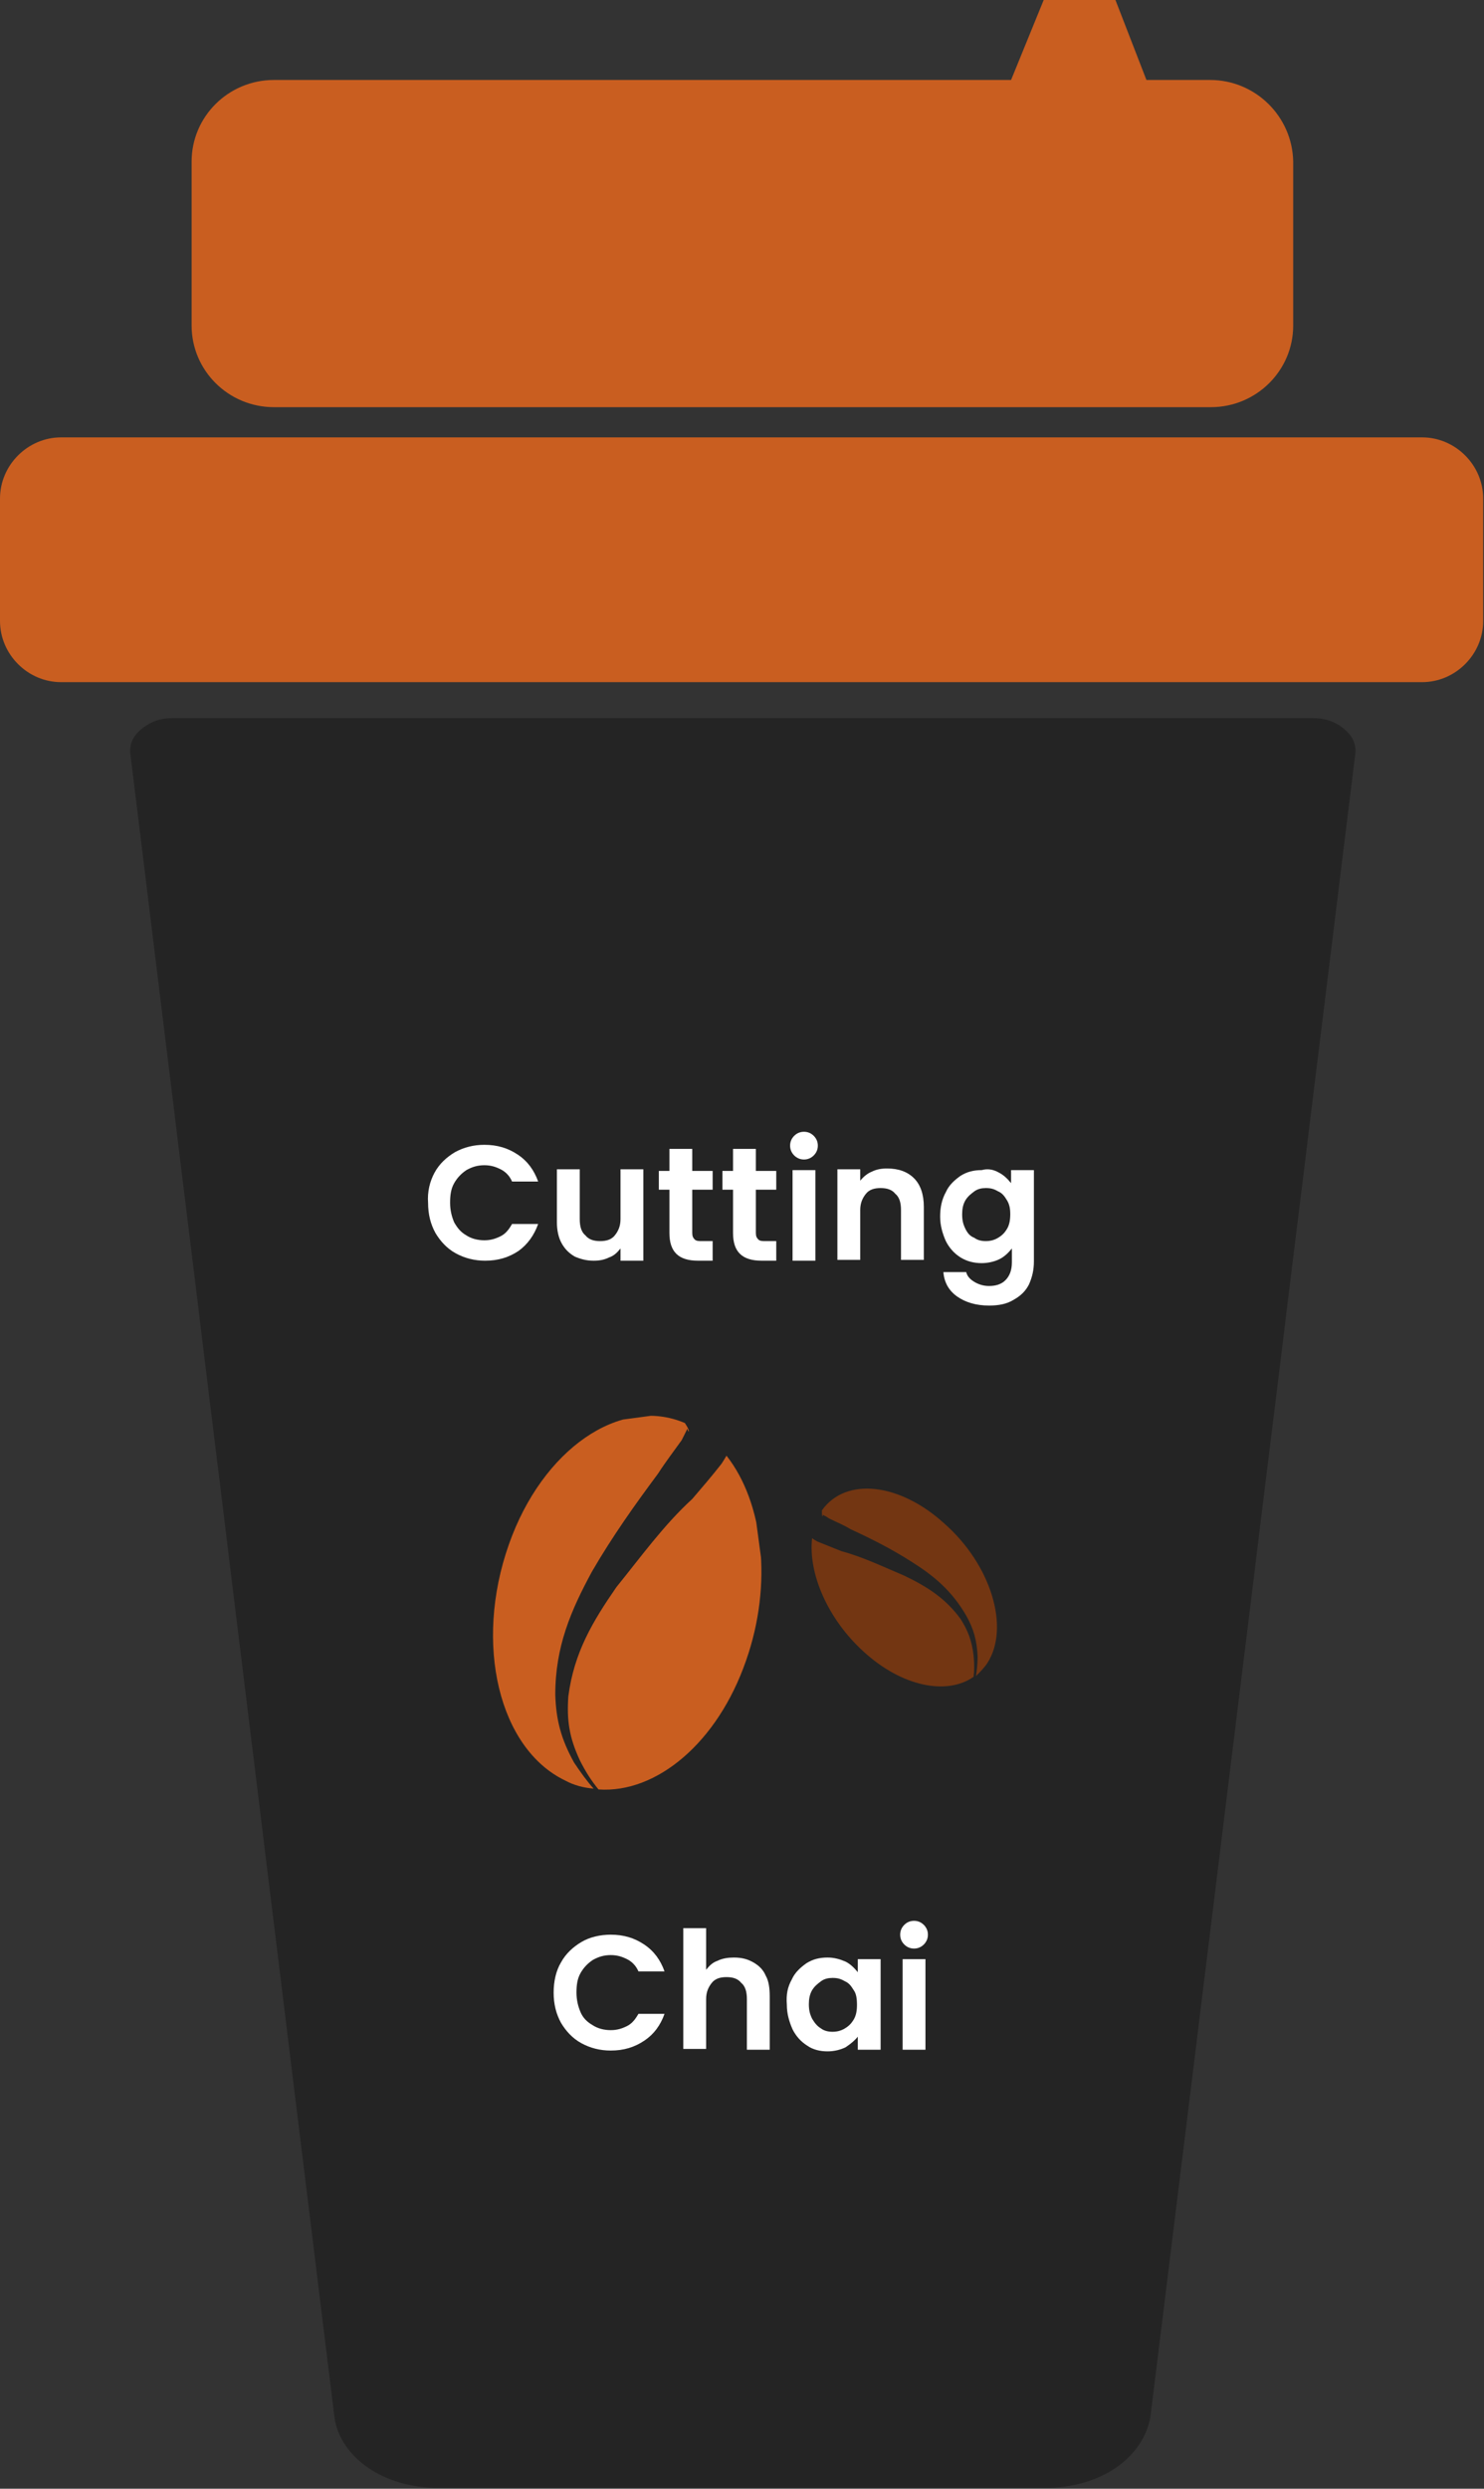 <?xml version="1.0" encoding="utf-8"?>
<!-- Generator: Adobe Illustrator 24.3.0, SVG Export Plug-In . SVG Version: 6.00 Build 0)  -->
<svg version="1.1" id="Layer_1" xmlns="http://www.w3.org/2000/svg" xmlns:xlink="http://www.w3.org/1999/xlink" x="0px" y="0px"
	 viewBox="0 0 182 305" style="enable-background:new 0 0 182 305;" xml:space="preserve">
<rect x="0" y="0" width="182" height="305" fill="#333333" stroke="none"/>
<style type="text/css">
	.st0{fill-rule:evenodd;clip-rule:evenodd;fill:#242424;}
	.st1{fill-rule:evenodd;clip-rule:evenodd;fill:#C95E20;}
	.st2{clip-path:url(#SVGID_2_);}
	.st3{clip-path:url(#SVGID_4_);}
	.st4{fill-rule:evenodd;clip-rule:evenodd;fill:#733612;}
	.st5{fill:#FFFFFF;}
</style>
<g>
	<g>
		<path class="st0" d="M141.1,296.1l25.1-203.6c0.1-0.6,0-1.2-0.2-1.7s-0.6-1-1.2-1.5c-0.6-0.5-1.2-0.8-1.8-1s-1.4-0.3-2.2-0.3H21.4
			c-0.9,0-1.6,0.1-2.2,0.3c-0.6,0.2-1.3,0.6-1.8,1c-0.6,0.5-1,1-1.2,1.5c-0.2,0.5-0.3,1.1-0.2,1.7l25,203.6c0.3,2.5,1.8,4.7,4.1,6.3
			c2.3,1.6,5.3,2.5,8.7,2.5h74.4c3.3,0,6.4-0.9,8.7-2.5S140.7,298.6,141.1,296.1z"/>
	</g>
	<g>
		<path class="st1" d="M7.5,53.6h166.9c4.1,0,7.5,3.4,7.5,7.5v15c0,4.1-3.4,7.5-7.5,7.5H7.5c-4.1,0-7.5-3.4-7.5-7.5v-15
			C0,57,3.4,53.6,7.5,53.6z"/>
	</g>
	<g>
		<path class="st1" d="M148.4,9.8h-7.8L136.8,0H128l-4,9.8H33.6c-5.6,0-10.1,4.5-10.1,10v20.1c0,5.5,4.5,10,10.1,10h114.9
			c5.6,0,10.1-4.5,10.1-10V19.8C158.5,14.3,154,9.8,148.4,9.8z"/>
	</g>
	<g>
		<g>
			<defs>
				
					<rect id="SVGID_1_" x="59.8" y="174.1" transform="matrix(0.991 -0.133 0.133 0.991 -25.508 12.004)" width="34.2" height="44.8"/>
			</defs>
			<clipPath id="SVGID_2_">
				<use xlink:href="#SVGID_1_"  style="overflow:visible;"/>
			</clipPath>
			<g class="st2">
				<g>
					<path class="st1" d="M69.3,218.2c1.1,0.6,2.3,0.9,3.5,1c-0.8-0.9-1.6-2-2.4-3.2c-1.6-2.9-2.2-5.2-2.3-8.3
						c0-5.9,1.9-10.3,4.5-15.1c2.5-4.3,5.2-8.1,8.1-12c0.9-1.4,1.9-2.7,2.9-4.1c0.2-0.4,0.4-0.8,0.6-1.2c0.1-0.3,0.1-0.2,0.2,0.1
						c0.2,0.1,0-0.4-0.4-1c-7.9-3.4-17.5,3.2-21.6,14.9C58.1,201.5,61.2,214.3,69.3,218.2z M73.4,219.3c-0.9-1.1-1.6-2.2-2.3-3.6
						c-1.3-2.8-1.6-4.9-1.4-7.8c0.7-5.4,3-9.2,5.9-13.4c3-3.7,5.8-7.6,9.3-10.8c1.2-1.4,2.4-2.8,3.5-4.2c0.1-0.1,0.4-0.6,0.7-1.1
						c4.5,5.7,5.7,15.7,2.4,25.1C88,213.6,80.5,219.8,73.4,219.3z"/>
				</g>
			</g>
		</g>
	</g>
	<g>
		<g>
			<defs>
				<polygon id="SVGID_3_" points="114.7,178.3 96.8,185.7 107.2,210.8 125,203.4 				"/>
			</defs>
			<clipPath id="SVGID_4_">
				<use xlink:href="#SVGID_3_"  style="overflow:visible;"/>
			</clipPath>
			<g class="st3">
				<g>
					<path class="st4" d="M121.1,203.8c-0.4,0.6-0.9,1.1-1.4,1.6c0.1-0.7,0.2-1.5,0.2-2.4c-0.1-2-0.5-3.4-1.4-5
						c-1.8-3.1-4-4.9-6.7-6.6c-2.5-1.6-4.9-2.8-7.5-4c-0.8-0.5-1.8-0.9-2.6-1.3c-0.2-0.1-0.4-0.3-0.7-0.4c-0.1-0.1-0.1-0.1-0.1,0.1
						c-0.1,0.1-0.1-0.2-0.1-0.7c2.9-4.1,9.5-3.4,15,1.6C121.5,191.7,123.9,199.4,121.1,203.8z M119.4,205.5c0.1-0.8,0.1-1.6,0-2.6
						c-0.2-1.8-0.7-3.1-1.6-4.5c-1.9-2.6-4.2-4-6.9-5.3c-2.6-1.1-5.1-2.3-7.7-3c-1-0.4-2-0.8-3-1.2c-0.1-0.1-0.4-0.2-0.6-0.4
						c-0.5,4.3,1.9,9.9,6.3,13.9C110.6,206.7,116.1,207.8,119.4,205.5z"/>
				</g>
			</g>
		</g>
	</g>
	<g>
		<path class="st5" d="M53.3,143.7c0.6-1.1,1.5-1.9,2.5-2.5c1.1-0.6,2.3-0.9,3.6-0.9c1.6,0,2.9,0.4,4.1,1.2c1.2,0.8,2,1.9,2.5,3.3
			h-3.2c-0.3-0.7-0.8-1.2-1.4-1.5c-0.6-0.3-1.2-0.5-2-0.5c-0.8,0-1.5,0.2-2.2,0.6c-0.6,0.4-1.1,0.9-1.5,1.6
			c-0.4,0.7-0.5,1.5-0.5,2.4c0,0.9,0.2,1.7,0.5,2.4c0.4,0.7,0.8,1.2,1.5,1.6c0.6,0.4,1.4,0.6,2.2,0.6c0.8,0,1.4-0.2,2-0.5
			c0.6-0.3,1-0.8,1.4-1.5H66c-0.5,1.4-1.3,2.5-2.4,3.3c-1.2,0.8-2.5,1.2-4.1,1.2c-1.3,0-2.5-0.3-3.6-0.9c-1.1-0.6-1.9-1.5-2.5-2.5
			c-0.6-1.1-0.9-2.3-0.9-3.7C52.4,146.1,52.7,144.8,53.3,143.7z"/>
		<path class="st5" d="M78.9,143.4v11.1h-2.8V153c-0.4,0.5-0.8,0.9-1.4,1.1c-0.6,0.3-1.2,0.4-1.9,0.4c-0.9,0-1.6-0.2-2.3-0.5
			c-0.7-0.4-1.2-0.9-1.6-1.6s-0.6-1.6-0.6-2.6v-6.5h2.8v6.1c0,0.9,0.2,1.6,0.7,2c0.4,0.5,1,0.7,1.8,0.7c0.8,0,1.4-0.2,1.8-0.7
			c0.4-0.5,0.7-1.1,0.7-2v-6.1H78.9z"/>
		<path class="st5" d="M84.9,145.7v5.4c0,0.4,0.1,0.6,0.3,0.8c0.2,0.2,0.5,0.2,0.9,0.2h1.3v2.4h-1.8c-2.4,0-3.5-1.1-3.5-3.4v-5.3
			h-1.3v-2.3h1.3v-2.7h2.8v2.7h2.5v2.3H84.9z"/>
		<path class="st5" d="M92.7,145.7v5.4c0,0.4,0.1,0.6,0.3,0.8s0.5,0.2,0.9,0.2h1.3v2.4h-1.8c-2.4,0-3.5-1.1-3.5-3.4v-5.3h-1.3v-2.3
			h1.3v-2.7h2.8v2.7h2.5v2.3H92.7z"/>
		<path class="st5" d="M97.4,141.6c-0.3-0.3-0.5-0.7-0.5-1.2c0-0.5,0.2-0.9,0.5-1.2c0.3-0.3,0.7-0.5,1.2-0.5s0.9,0.2,1.2,0.5
			c0.3,0.3,0.5,0.7,0.5,1.2c0,0.5-0.2,0.9-0.5,1.2c-0.3,0.3-0.7,0.5-1.2,0.5S97.7,141.9,97.4,141.6z M100,143.4v11.1h-2.8v-11.1H100
			z"/>
		<path class="st5" d="M112.1,144.4c0.8,0.8,1.2,2,1.2,3.5v6.5h-2.8v-6.1c0-0.9-0.2-1.6-0.7-2c-0.4-0.5-1-0.7-1.8-0.7
			c-0.8,0-1.4,0.2-1.8,0.7c-0.4,0.5-0.7,1.1-0.7,2v6.1h-2.8v-11.1h2.8v1.4c0.4-0.5,0.9-0.9,1.4-1.1c0.6-0.3,1.2-0.4,1.9-0.4
			C110.2,143.2,111.3,143.6,112.1,144.4z"/>
		<path class="st5" d="M122.5,143.7c0.6,0.3,1.1,0.8,1.5,1.3v-1.6h2.8v11.2c0,1-0.2,1.9-0.6,2.8c-0.4,0.8-1,1.4-1.9,1.9
			c-0.8,0.5-1.8,0.7-3,0.7c-1.6,0-2.9-0.4-3.9-1.1c-1-0.7-1.6-1.7-1.7-3h2.8c0.1,0.5,0.5,0.9,1,1.2c0.5,0.3,1.1,0.5,1.8,0.5
			c0.8,0,1.5-0.2,2-0.7s0.8-1.2,0.8-2.2v-1.7c-0.4,0.5-0.9,1-1.5,1.3c-0.6,0.3-1.4,0.5-2.2,0.5c-0.9,0-1.8-0.2-2.6-0.7
			s-1.4-1.2-1.8-2c-0.4-0.9-0.7-1.9-0.7-3c0-1.1,0.2-2.1,0.7-3c0.4-0.9,1.1-1.5,1.8-2c0.8-0.5,1.6-0.7,2.6-0.7
			C121.1,143.2,121.8,143.3,122.5,143.7z M123.5,147.1c-0.3-0.5-0.6-0.9-1.1-1.1c-0.5-0.3-0.9-0.4-1.5-0.4c-0.5,0-1,0.1-1.4,0.4
			s-0.8,0.6-1.1,1.1c-0.3,0.5-0.4,1.1-0.4,1.7c0,0.7,0.1,1.2,0.4,1.8s0.6,0.9,1.1,1.1c0.4,0.3,0.9,0.4,1.4,0.4c0.5,0,1-0.1,1.5-0.4
			c0.5-0.3,0.8-0.6,1.1-1.1c0.3-0.5,0.4-1.1,0.4-1.8S123.8,147.6,123.5,147.1z"/>
	</g>
	<g>
		<path class="st5" d="M68.8,240.5c0.6-1.1,1.5-1.9,2.5-2.5s2.3-0.9,3.6-0.9c1.6,0,2.9,0.4,4.1,1.2c1.2,0.8,2,1.9,2.5,3.3h-3.2
			c-0.3-0.7-0.8-1.2-1.4-1.5c-0.6-0.3-1.2-0.5-2-0.5c-0.8,0-1.5,0.2-2.2,0.6c-0.6,0.4-1.1,0.9-1.5,1.6s-0.5,1.5-0.5,2.4
			c0,0.9,0.2,1.7,0.5,2.4s0.8,1.2,1.5,1.6c0.6,0.4,1.4,0.6,2.2,0.6c0.8,0,1.4-0.2,2-0.5c0.6-0.3,1-0.8,1.4-1.5h3.2
			c-0.5,1.4-1.3,2.5-2.5,3.3s-2.5,1.2-4.1,1.2c-1.3,0-2.5-0.3-3.6-0.9c-1.1-0.6-1.9-1.5-2.5-2.5c-0.6-1.1-0.9-2.3-0.9-3.7
			C67.9,242.8,68.2,241.5,68.8,240.5z"/>
		<path class="st5" d="M92.4,240.5c0.7,0.4,1.2,0.9,1.5,1.6c0.4,0.7,0.5,1.6,0.5,2.6v6.5h-2.8V245c0-0.9-0.2-1.6-0.7-2
			c-0.4-0.5-1-0.7-1.8-0.7c-0.8,0-1.4,0.2-1.8,0.7c-0.4,0.5-0.7,1.1-0.7,2v6.1h-2.8v-14.8h2.8v5.1c0.4-0.5,0.8-0.9,1.4-1.1
			c0.6-0.3,1.3-0.4,2-0.4C91,239.9,91.7,240.1,92.4,240.5z"/>
		<path class="st5" d="M97.1,242.6c0.4-0.9,1.1-1.5,1.8-2c0.8-0.5,1.6-0.7,2.6-0.7c0.8,0,1.5,0.2,2.2,0.5c0.6,0.3,1.1,0.8,1.5,1.3
			v-1.6h2.8v11.1h-2.8v-1.6c-0.4,0.5-0.9,0.9-1.5,1.3c-0.6,0.3-1.4,0.5-2.2,0.5c-0.9,0-1.8-0.2-2.5-0.7c-0.8-0.5-1.4-1.2-1.8-2
			c-0.4-0.9-0.7-1.9-0.7-3C96.4,244.4,96.6,243.5,97.1,242.6z M104.7,243.9c-0.3-0.5-0.6-0.9-1.1-1.1c-0.5-0.3-0.9-0.4-1.5-0.4
			c-0.5,0-1,0.1-1.4,0.4c-0.4,0.3-0.8,0.6-1.1,1.1c-0.3,0.5-0.4,1.1-0.4,1.7c0,0.7,0.1,1.2,0.4,1.8c0.3,0.5,0.6,0.9,1.1,1.2
			c0.4,0.3,0.9,0.4,1.4,0.4c0.5,0,1-0.1,1.5-0.4s0.8-0.6,1.1-1.1c0.3-0.5,0.4-1.1,0.4-1.8C105.1,244.9,105,244.3,104.7,243.9z"/>
		<path class="st5" d="M110.9,238.3c-0.3-0.3-0.5-0.7-0.5-1.2s0.2-0.9,0.5-1.2c0.3-0.3,0.7-0.5,1.2-0.5s0.9,0.2,1.2,0.5
			c0.3,0.3,0.5,0.7,0.5,1.2s-0.2,0.9-0.5,1.2c-0.3,0.3-0.7,0.5-1.2,0.5S111.2,238.6,110.9,238.3z M113.5,240.1v11.1h-2.8v-11.1
			H113.5z"/>
	</g>
</g>
</svg>
